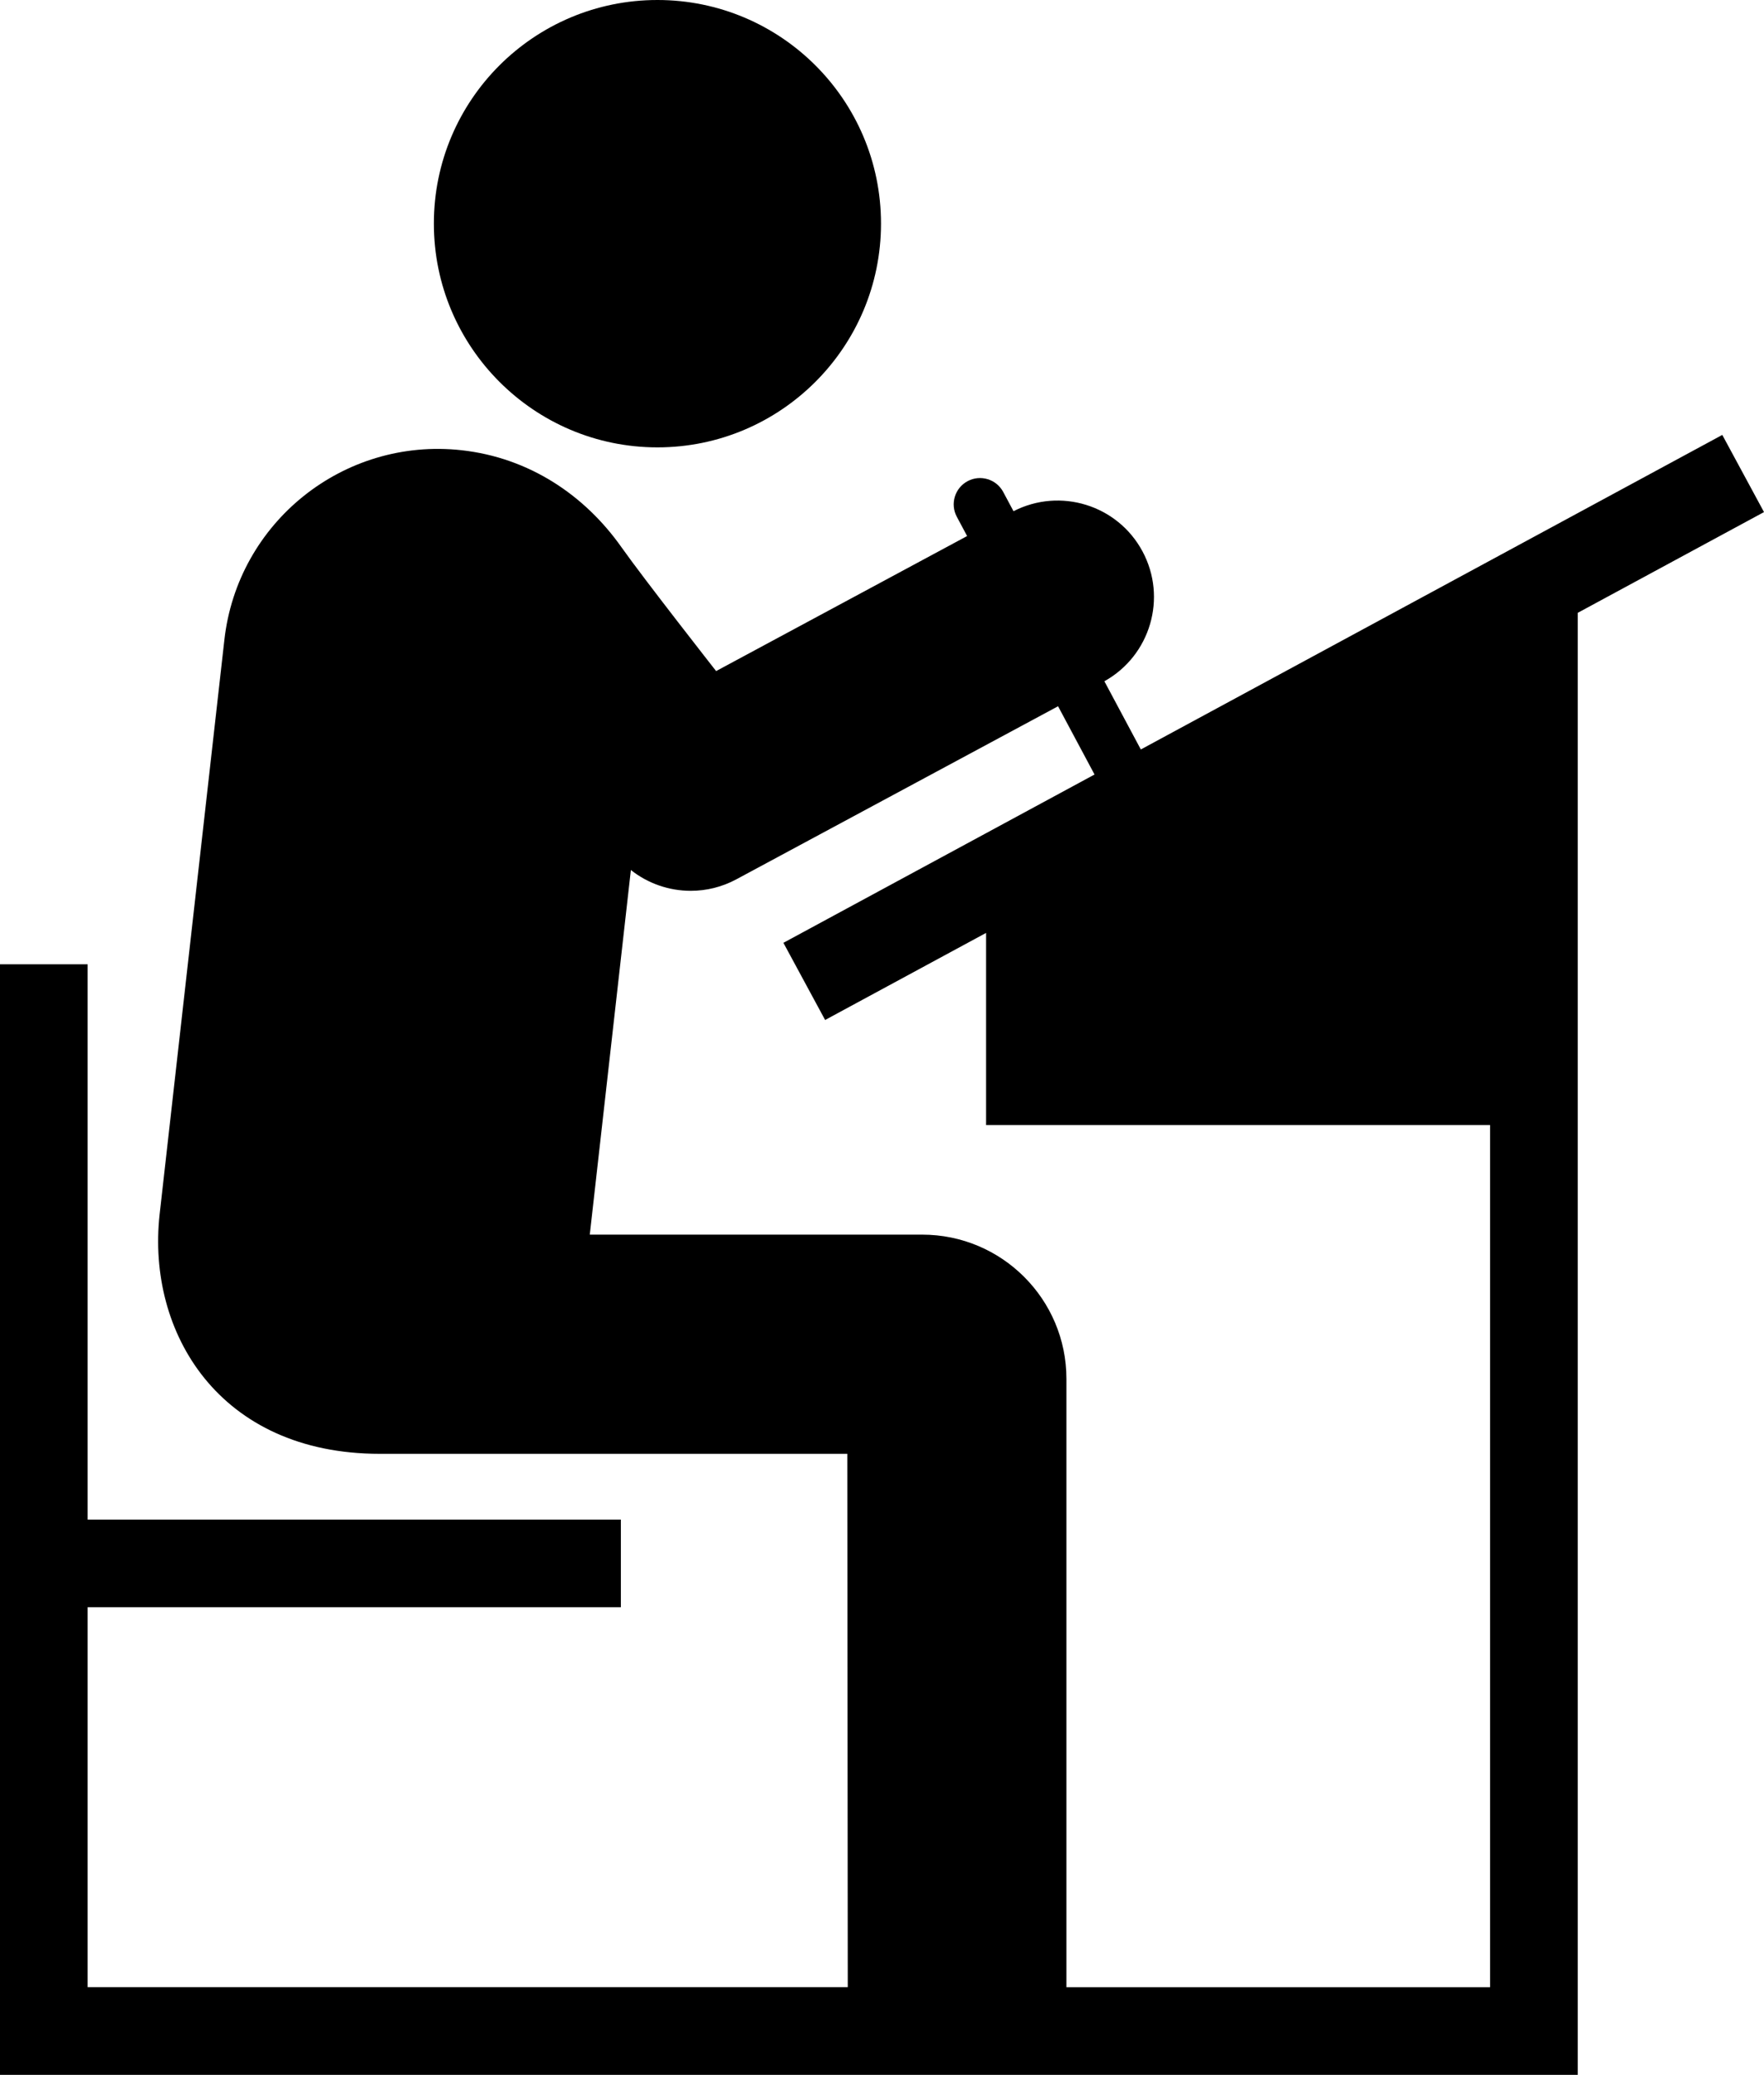 <?xml version="1.0" encoding="UTF-8" standalone="no"?>
<svg
   xmlns:dc="http://purl.org/dc/elements/1.1/"
   xmlns:cc="http://creativecommons.org/ns#"
   xmlns:rdf="http://www.w3.org/1999/02/22-rdf-syntax-ns#"
   xmlns:svg="http://www.w3.org/2000/svg"
   xmlns="http://www.w3.org/2000/svg"
   xmlns:sodipodi="http://sodipodi.sourceforge.net/DTD/sodipodi-0.dtd"
   xmlns:inkscape="http://www.inkscape.org/namespaces/inkscape"
   version="1.1"
   id="Layer_1"
   x="0px"
   y="0px"
   width="241.5"
   height="283.984"
   viewBox="0 0 241.5 283.984"
   enable-background="new 0 0 300 300"
   xml:space="preserve"
   sodipodi:docname="school-learn-study-student-svgrepo-com.svg"
   inkscape:version="1.0.2 (e86c870879, 2021-01-15)"><defs
   id="defs7" /><sodipodi:namedview
   pagecolor="#ffffff"
   bordercolor="#666666"
   borderopacity="1"
   objecttolerance="10"
   gridtolerance="10"
   guidetolerance="10"
   inkscape:pageopacity="0"
   inkscape:pageshadow="2"
   inkscape:window-width="1920"
   inkscape:window-height="1016"
   id="namedview5"
   showgrid="false"
   fit-margin-top="0"
   fit-margin-left="0"
   fit-margin-right="0"
   fit-margin-bottom="0"
   inkscape:zoom="2.8533333"
   inkscape:cx="120"
   inkscape:cy="158.00314"
   inkscape:window-x="0"
   inkscape:window-y="27"
   inkscape:window-maximized="1"
   inkscape:current-layer="Layer_1" />
<path
   d="M 59.398,30.601 C 59.398,13.693 73.112,0 90.004,0 c 16.9,0 30.609,13.696 30.609,30.601 0,16.891 -13.709,30.631 -30.609,30.631 -16.891,0 -30.606,-13.739 -30.606,-30.631 z M 216,83.88 V 283.984 H 0 v -152 h 12 v 76 h 73 v 12 H 12 v 52 h 104.064 l -0.064,-73 H 52 c -22,0 -31.928,-16.618 -30.148,-32.766 l 8.86,-78.583 c 1.78,-16.147 16.319,-27.791 32.461,-26.015 9.309,1.026 16.898,6.18 21.91,13.28 3.049,4.319 12.956,16.95 12.956,16.95 l 34.363,-18.481 -1.41,-2.639 c -0.937,-1.754 -0.276,-3.936 1.479,-4.874 1.754,-0.935 3.936,-0.276 4.874,1.479 l 1.408,2.634 c 6.385,-3.275 14.24,-0.859 17.654,5.487 3.424,6.366 1.084,14.285 -5.213,17.788 l 4.99,9.336 79.605,-43.052 5.711,10.561 z m -12,188.104 v -118 h -69 v -26.298 l -22.037,11.918 -5.711,-10.561 42.595,-23.036 -4.993,-9.342 -44.037,23.683 c -1.978,1.066 -4.124,1.578 -6.248,1.578 -2.943,0 -5.844,-0.984 -8.199,-2.846 l -5.627,49.904 h 45.507 c 10.908,0 19.75,8.842 19.75,19.75 v 83.25 z"
   id="path2" />
</svg>
